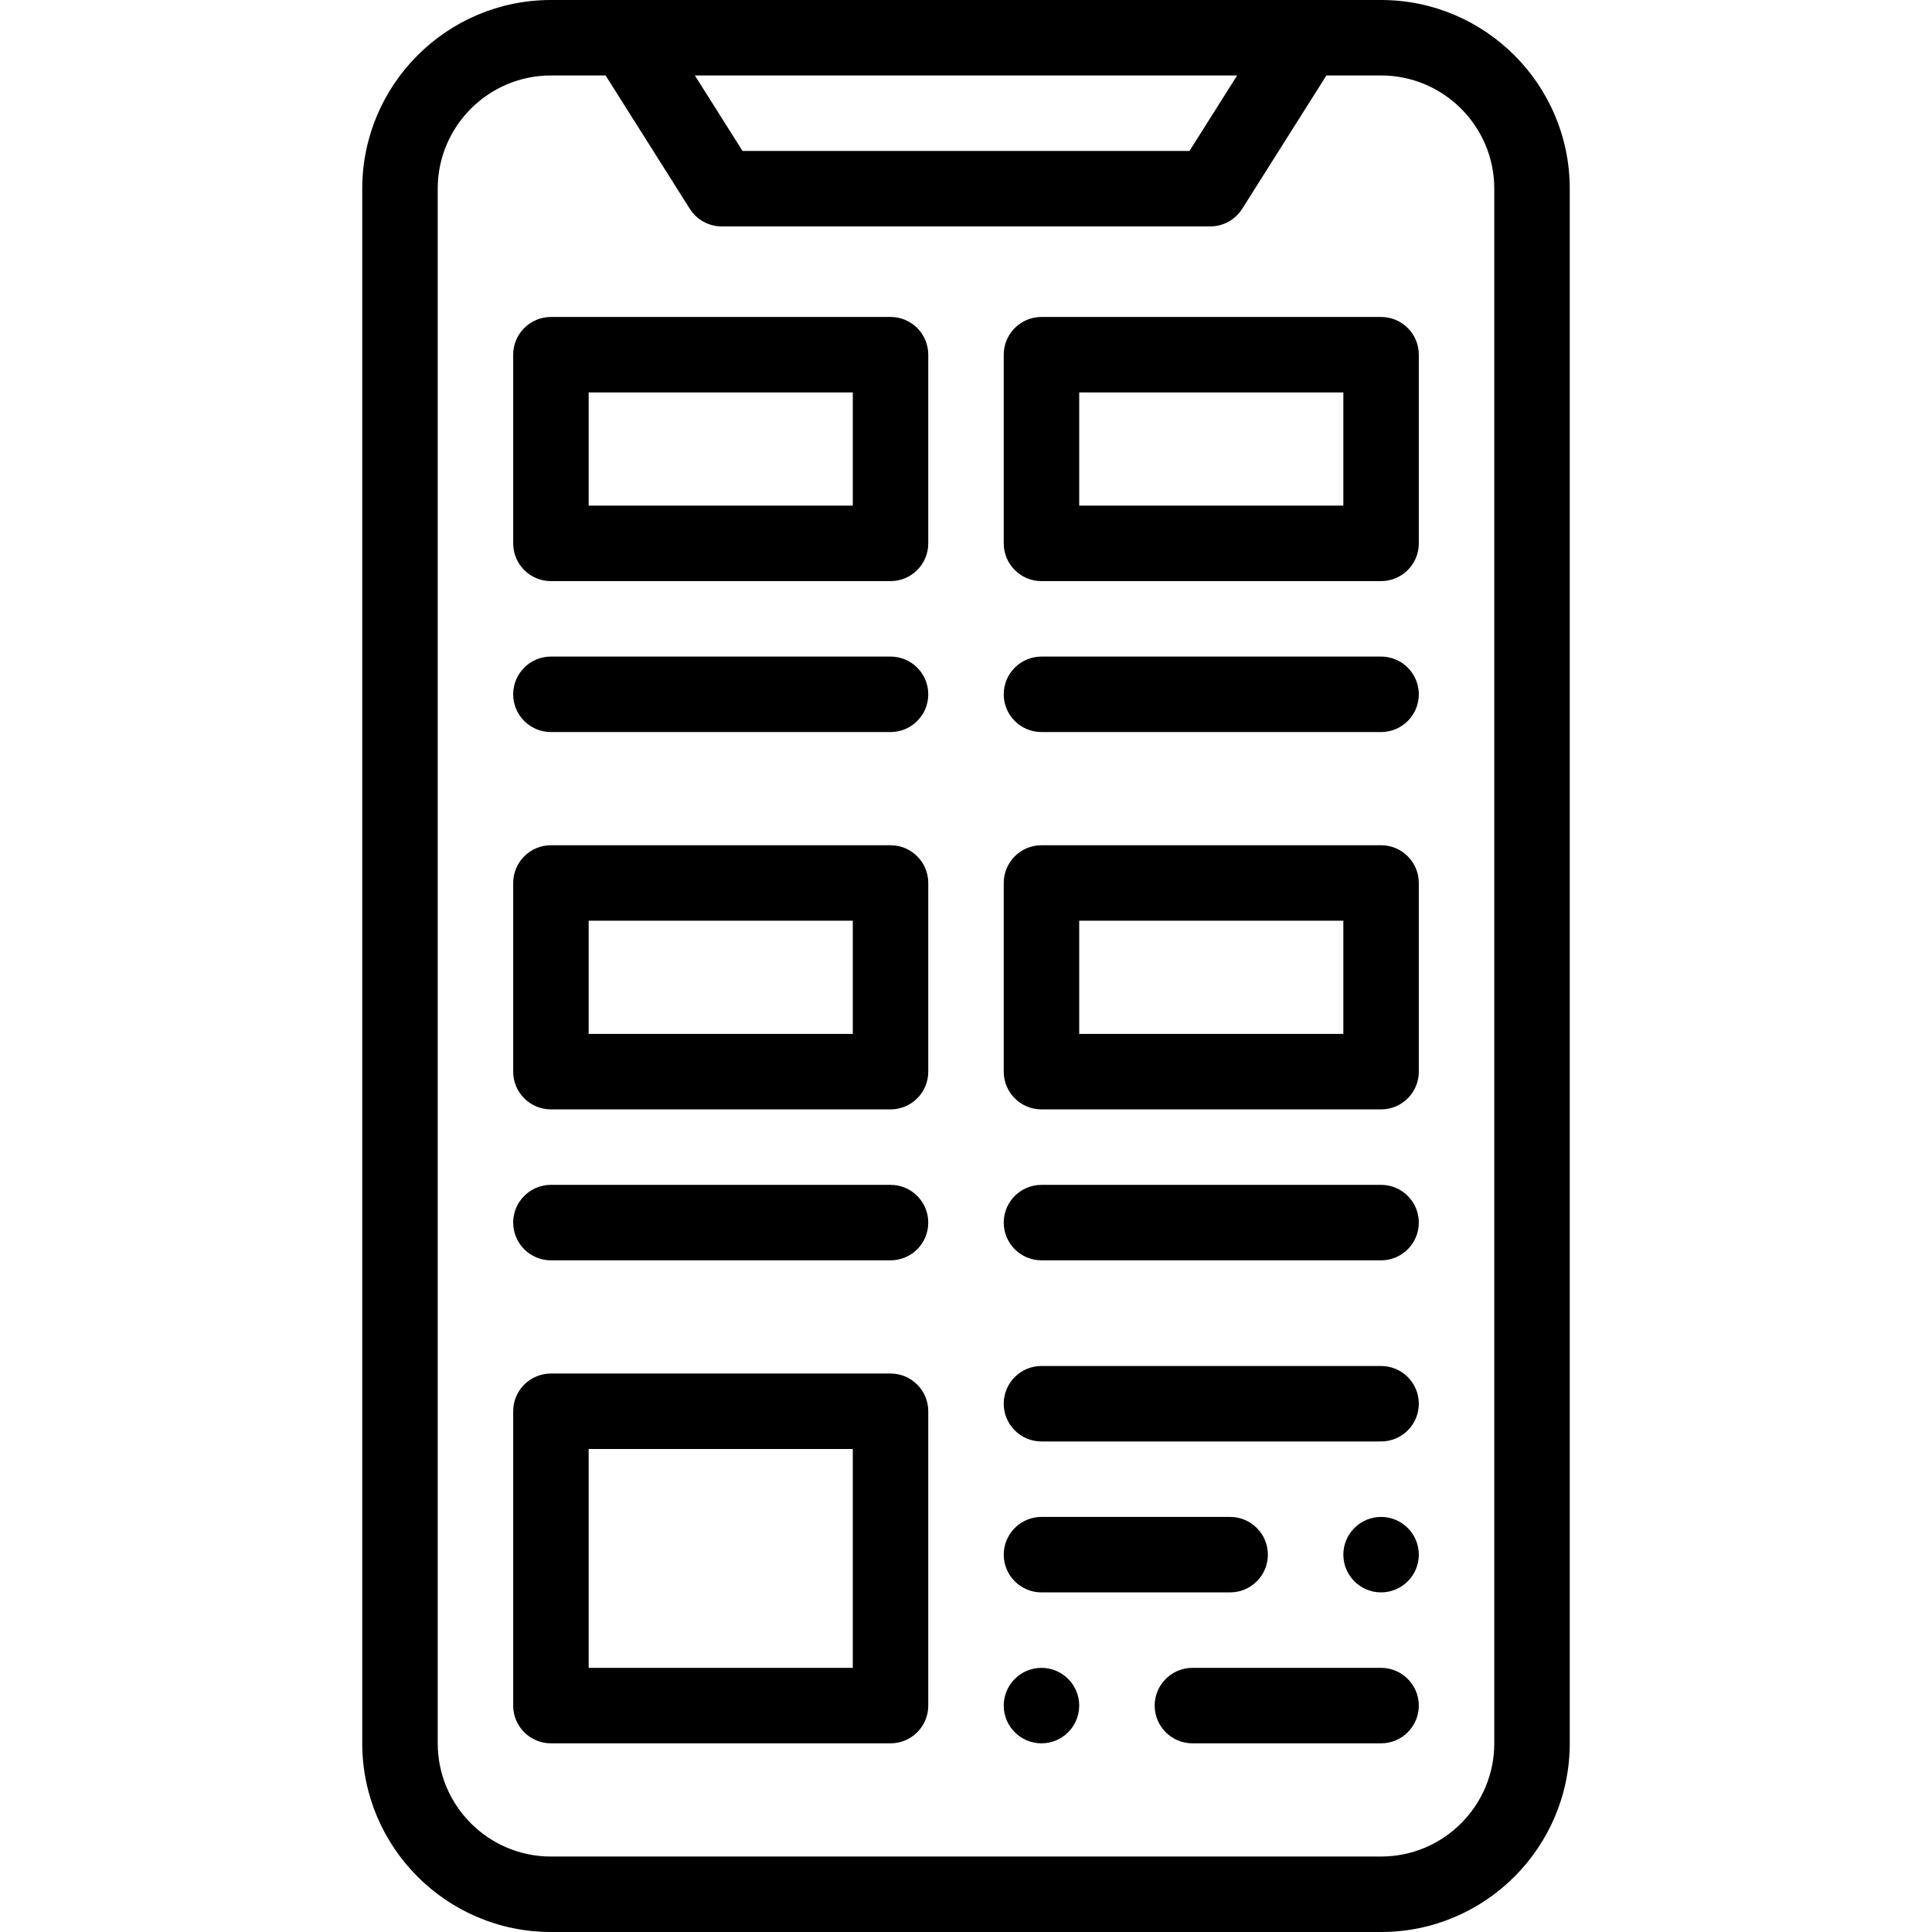 <svg height="512pt" viewBox="-96 0 512 512" width="512pt" xmlns="http://www.w3.org/2000/svg"><path d="m270 0h-220c-27.57 0-50 22.43-50 50v412c0 27.57 22.43 50 50 50h220c27.57 0 50-22.43 50-50v-412c0-27.57-22.43-50-50-50zm-38.145 20-12.629 20h-118.453l-12.629-20zm68.145 442c0 16.543-13.457 30-30 30h-220c-16.543 0-30-13.457-30-30v-412c0-16.543 13.457-30 30-30h14.488l22.32 35.34c1.832 2.902 5.023 4.66 8.453 4.66h129.477c3.43 0 6.621-1.758 8.453-4.66l22.32-35.34h14.488c16.543 0 30 13.457 30 30zm0 0"/><path d="m140 84h-90c-5.523 0-10 4.477-10 10v50c0 5.523 4.477 10 10 10h90c5.523 0 10-4.477 10-10v-50c0-5.523-4.477-10-10-10zm-10 50h-70v-30h70zm0 0"/><path d="m270 84h-90c-5.523 0-10 4.477-10 10v50c0 5.523 4.477 10 10 10h90c5.523 0 10-4.477 10-10v-50c0-5.523-4.477-10-10-10zm-10 50h-70v-30h70zm0 0"/><path d="m140 174h-90c-5.523 0-10 4.477-10 10s4.477 10 10 10h90c5.523 0 10-4.477 10-10s-4.477-10-10-10zm0 0"/><path d="m270 174h-90c-5.523 0-10 4.477-10 10s4.477 10 10 10h90c5.523 0 10-4.477 10-10s-4.477-10-10-10zm0 0"/><path d="m140 224h-90c-5.523 0-10 4.477-10 10v50c0 5.523 4.477 10 10 10h90c5.523 0 10-4.477 10-10v-50c0-5.523-4.477-10-10-10zm-10 50h-70v-30h70zm0 0"/><path d="m270 224h-90c-5.523 0-10 4.477-10 10v50c0 5.523 4.477 10 10 10h90c5.523 0 10-4.477 10-10v-50c0-5.523-4.477-10-10-10zm-10 50h-70v-30h70zm0 0"/><path d="m140 314h-90c-5.523 0-10 4.477-10 10s4.477 10 10 10h90c5.523 0 10-4.477 10-10s-4.477-10-10-10zm0 0"/><path d="m270 314h-90c-5.523 0-10 4.477-10 10s4.477 10 10 10h90c5.523 0 10-4.477 10-10s-4.477-10-10-10zm0 0"/><path d="m140 364h-90c-5.523 0-10 4.477-10 10v78c0 5.523 4.477 10 10 10h90c5.523 0 10-4.477 10-10v-78c0-5.523-4.477-10-10-10zm-10 78h-70v-58h70zm0 0"/><path d="m270 362h-90c-5.523 0-10 4.477-10 10s4.477 10 10 10h90c5.523 0 10-4.477 10-10s-4.477-10-10-10zm0 0"/><path d="m270 402c-5.512 0-10 4.488-10 10s4.488 10 10 10 10-4.488 10-10-4.488-10-10-10zm0 0"/><path d="m180 422h50c5.512 0 10-4.488 10-10s-4.488-10-10-10h-50c-5.512 0-10 4.488-10 10s4.488 10 10 10zm0 0"/><path d="m180 442c-5.512 0-10 4.488-10 10s4.488 10 10 10 10-4.488 10-10-4.488-10-10-10zm0 0"/><path d="m270 442h-50c-5.512 0-10 4.488-10 10s4.488 10 10 10h50c5.512 0 10-4.488 10-10s-4.488-10-10-10zm0 0"/></svg>
